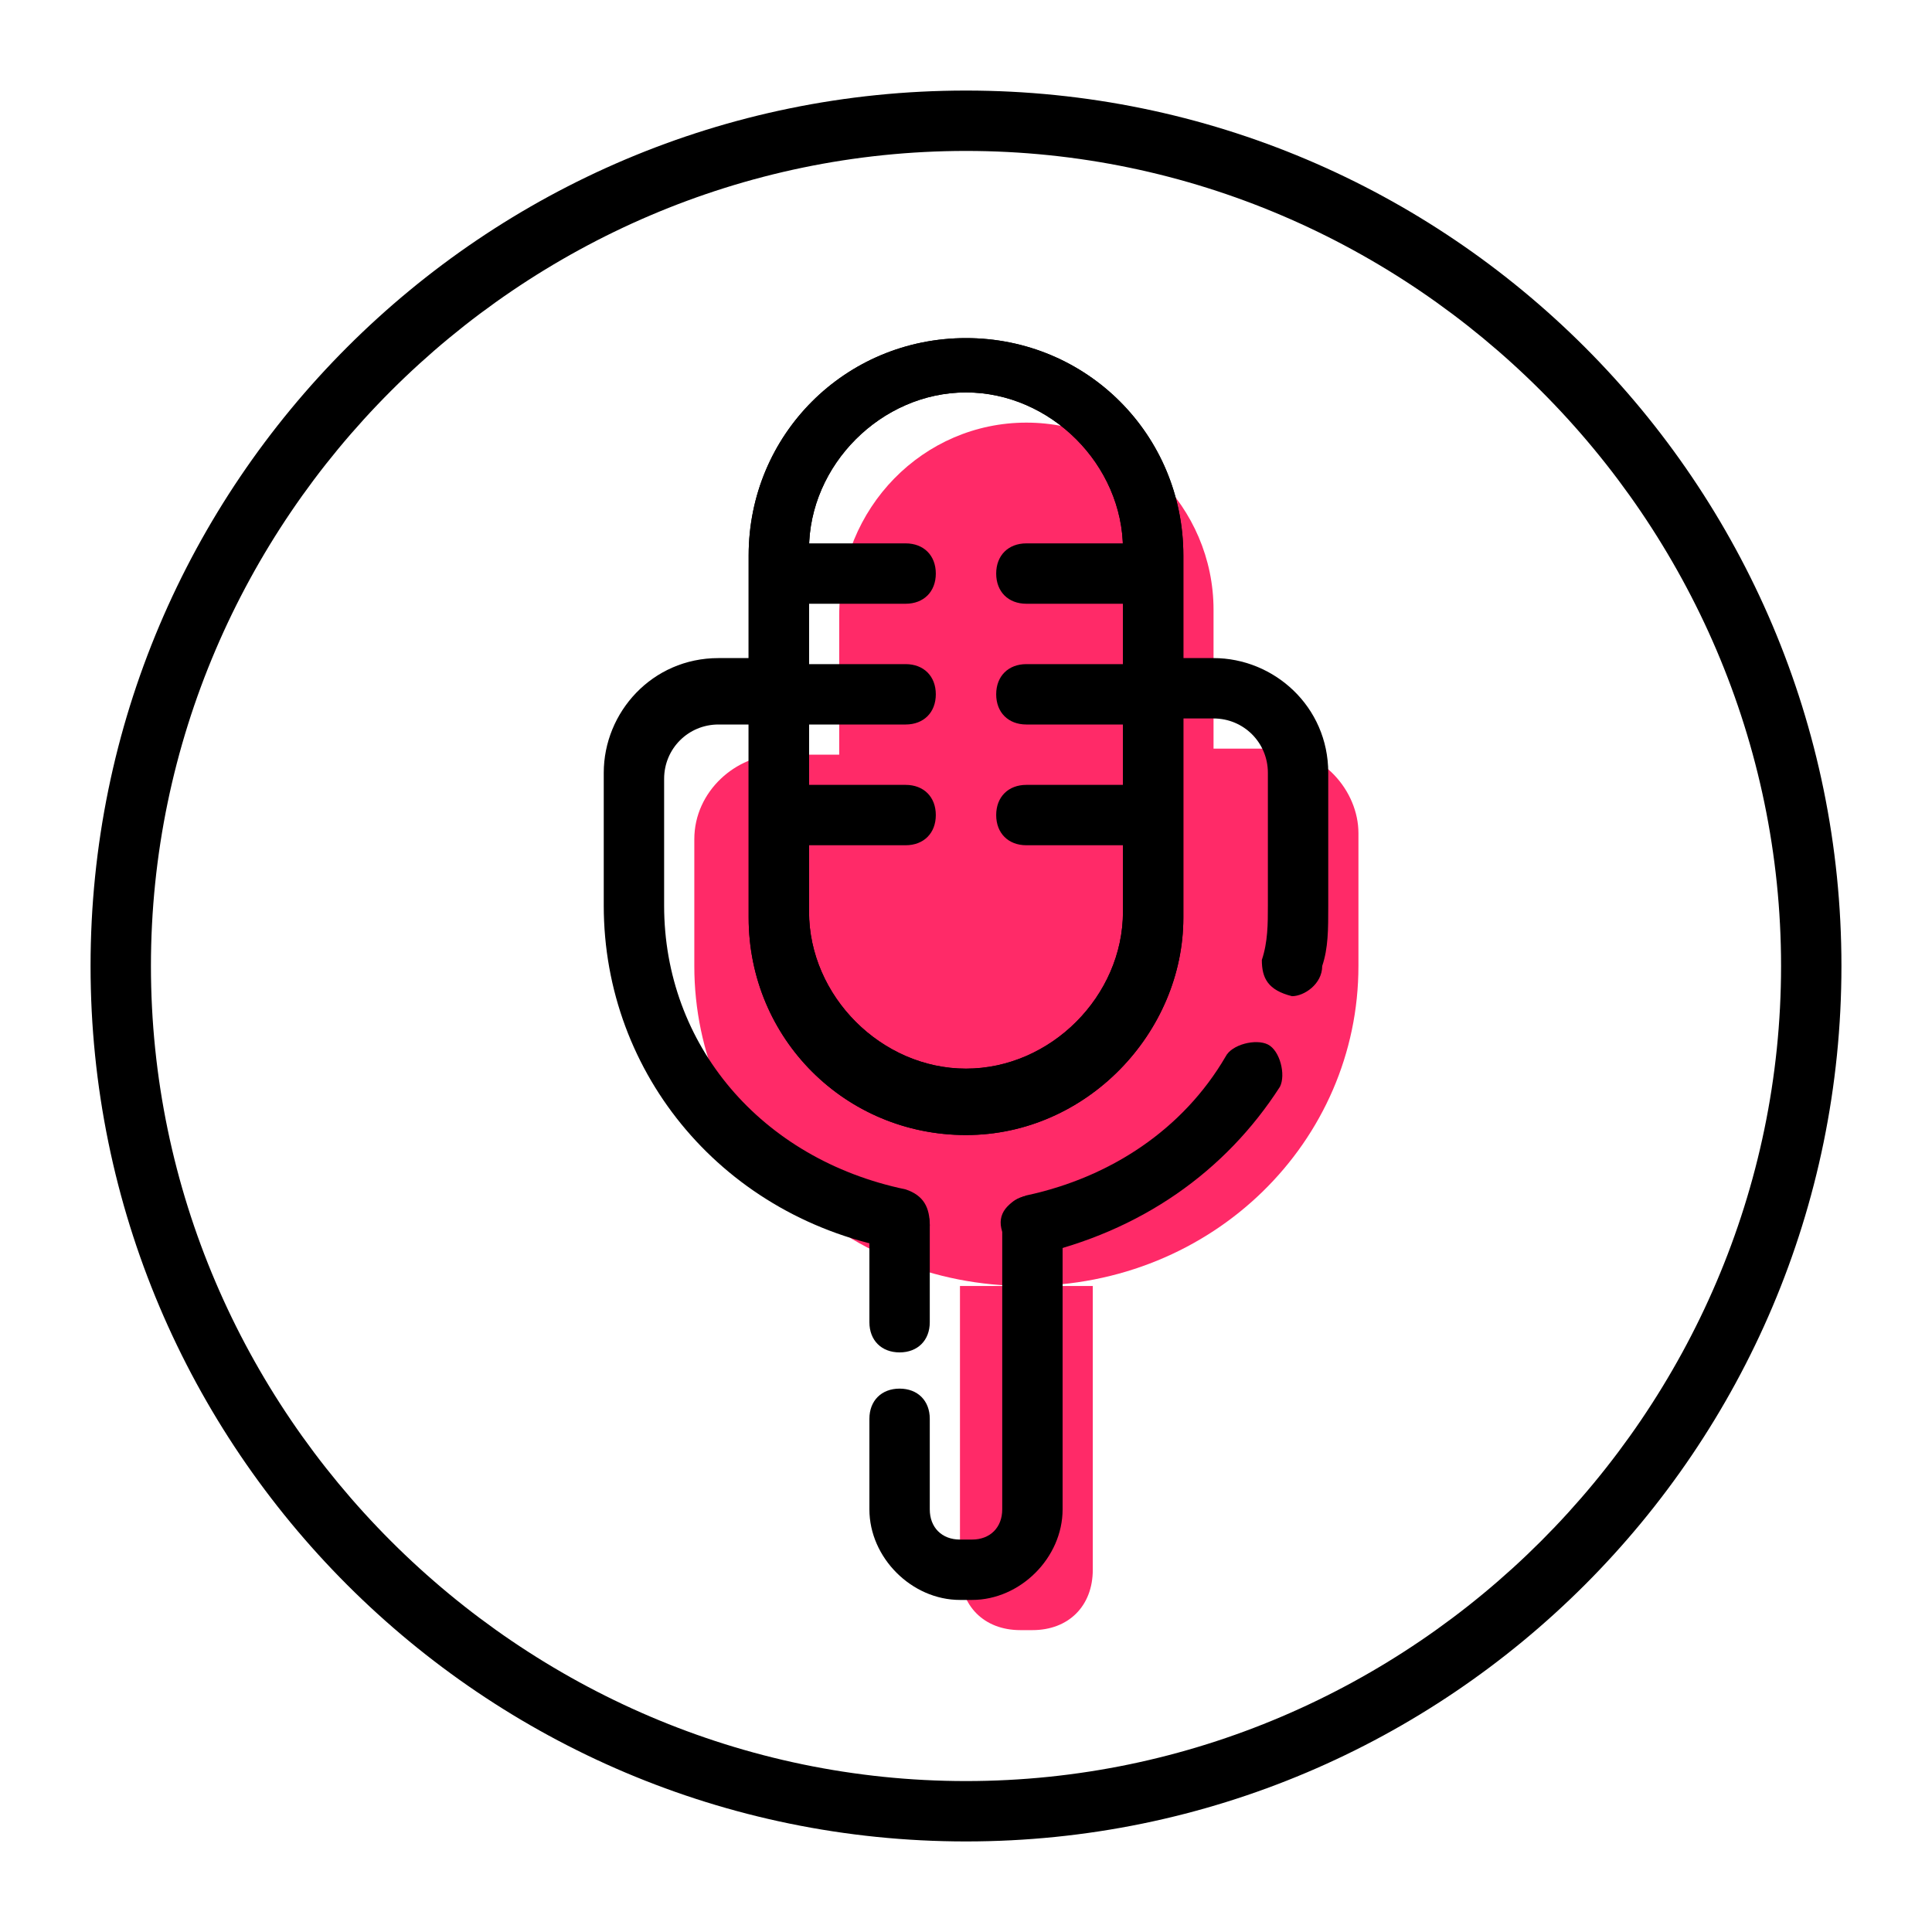 <?xml version="1.0" ?><svg style="enable-background:new 0 0 32 32;" version="1.1" viewBox="0 0 32 32" xml:space="preserve" xmlns="http://www.w3.org/2000/svg" xmlns:xlink="http://www.w3.org/1999/xlink"><style type="text/css">
	.st0{fill:#FF2A68;}
</style><g id="Layer_1"><g id="XMLID_65_"/></g><g id="Layer_2"><g id="XMLID_501_"><path class="st0" d="M17,19.3L17,19.3c-1.7,0-3.1-1.4-3.1-3.1v-6C13.9,8.4,15.3,7,17,7h0c1.7,0,3.1,1.4,3.1,3.1v6    C20.1,17.9,18.7,19.3,17,19.3z"/></g><g id="XMLID_500_"><path class="st0" d="M13.9,12.5h-1c-0.7,0-1.4,0.6-1.4,1.4V16c0,2.9,2.4,5.3,5.5,5.3s5.5-2.4,5.5-5.3v-2.2c0-0.7-0.6-1.4-1.4-1.4    h-1"/></g><g id="XMLID_498_"><path class="st0" d="M18.1,21.3V26c0,0.6-0.4,1-1,1h-0.2c-0.6,0-1-0.4-1-1v-4.7"/></g><g id="XMLID_497_"><line class="st0" x1="17" x2="19" y1="10" y2="10"/></g><g id="XMLID_496_"><line class="st0" x1="17" x2="19" y1="12" y2="12"/></g><g id="XMLID_495_"><line class="st0" x1="17" x2="19" y1="14" y2="14"/></g><g id="XMLID_494_"><line class="st0" x1="13" x2="15" y1="10" y2="10"/></g><g id="XMLID_473_"><line class="st0" x1="13" x2="15" y1="12" y2="12"/></g><g id="XMLID_455_"><line class="st0" x1="13" x2="15" y1="14" y2="14"/></g><g id="XMLID_469_"><path d="M16,30.5C8,30.5,1.5,24,1.5,16S8,1.5,16,1.5S30.5,8,30.5,16S24,30.5,16,30.5z M16,2.5    C8.6,2.5,2.5,8.6,2.5,16c0,7.4,6.1,13.5,13.5,13.5c7.4,0,13.5-6.1,13.5-13.5C29.5,8.6,23.4,2.5,16,2.5z" id="XMLID_19_"/></g><g id="XMLID_470_"><path d="M16,18.8c-2,0-3.6-1.6-3.6-3.6v-6c0-2,1.6-3.6,3.6-3.6s3.6,1.6,3.6,3.6v6C19.6,17.1,18,18.8,16,18.8z     M16,6.5c-1.4,0-2.6,1.2-2.6,2.6v6c0,1.4,1.2,2.6,2.6,2.6s2.6-1.2,2.6-2.6v-6C18.6,7.7,17.4,6.5,16,6.5z" id="XMLID_16_"/></g><g id="XMLID_572_"><path d="M21.4,16.5C21.4,16.5,21.4,16.5,21.4,16.5c-0.4-0.1-0.5-0.3-0.5-0.6C21,15.6,21,15.3,21,15v-2.2    c0-0.5-0.4-0.9-0.9-0.9h-1c-0.3,0-0.5-0.2-0.5-0.5s0.2-0.5,0.5-0.5h1c1,0,1.9,0.8,1.9,1.9V15c0,0.4,0,0.7-0.1,1    C21.9,16.3,21.6,16.5,21.4,16.5z" id="XMLID_15_"/></g><g id="XMLID_472_"><path d="M17.1,20.8c-0.2,0-0.4-0.2-0.5-0.4c-0.1-0.3,0.1-0.5,0.4-0.6c1.4-0.3,2.6-1.1,3.3-2.3    c0.1-0.2,0.5-0.3,0.7-0.2c0.2,0.1,0.3,0.5,0.2,0.7C20.3,19.4,18.9,20.4,17.1,20.8C17.2,20.7,17.1,20.8,17.1,20.8z" id="XMLID_14_"/></g><g id="XMLID_570_"><path d="M14.9,20.7C14.8,20.7,14.8,20.7,14.9,20.7C12,20.2,10,17.8,10,15v-2.2c0-1,0.8-1.9,1.9-1.9h1    c0.3,0,0.5,0.2,0.5,0.5S13.2,12,12.9,12h-1c-0.5,0-0.9,0.4-0.9,0.9V15c0,2.3,1.6,4.2,4,4.7c0.3,0.1,0.4,0.3,0.4,0.6    C15.3,20.6,15.1,20.7,14.9,20.7z" id="XMLID_13_"/></g><g id="XMLID_471_"><path d="M16,18.8c-2,0-3.6-1.6-3.6-3.6v-6c0-2,1.6-3.6,3.6-3.6s3.6,1.6,3.6,3.6v6C19.6,17.1,18,18.8,16,18.8z     M16,6.5c-1.4,0-2.6,1.2-2.6,2.6v6c0,1.4,1.2,2.6,2.6,2.6s2.6-1.2,2.6-2.6v-6C18.6,7.7,17.4,6.5,16,6.5z" id="XMLID_10_"/></g><g id="XMLID_573_"><path d="M14.9,22.4c-0.3,0-0.5-0.2-0.5-0.5v-1.6c0-0.3,0.2-0.5,0.5-0.5s0.5,0.2,0.5,0.5v1.6    C15.4,22.2,15.2,22.4,14.9,22.4z" id="XMLID_9_"/></g><g id="XMLID_571_"><path d="M16.1,26.5h-0.2c-0.8,0-1.5-0.7-1.5-1.5v-1.5c0-0.3,0.2-0.5,0.5-0.5s0.5,0.2,0.5,0.5V25    c0,0.3,0.2,0.5,0.5,0.5h0.2c0.3,0,0.5-0.2,0.5-0.5v-4.7c0-0.3,0.2-0.5,0.5-0.5s0.5,0.2,0.5,0.5V25C17.6,25.8,16.9,26.5,16.1,26.5z    " id="XMLID_8_"/></g><g id="XMLID_475_"><path d="M19,10h-2c-0.3,0-0.5-0.2-0.5-0.5S16.7,9,17,9h2c0.3,0,0.5,0.2,0.5,0.5S19.3,10,19,10z" id="XMLID_7_"/></g><g id="XMLID_476_"><path d="M19,12h-2c-0.3,0-0.5-0.2-0.5-0.5S16.7,11,17,11h2c0.3,0,0.5,0.2,0.5,0.5S19.3,12,19,12z" id="XMLID_6_"/></g><g id="XMLID_477_"><path d="M19,14h-2c-0.3,0-0.5-0.2-0.5-0.5S16.7,13,17,13h2c0.3,0,0.5,0.2,0.5,0.5S19.3,14,19,14z" id="XMLID_5_"/></g><g id="XMLID_480_"><path d="M15,10h-2c-0.3,0-0.5-0.2-0.5-0.5S12.7,9,13,9h2c0.3,0,0.5,0.2,0.5,0.5S15.3,10,15,10z" id="XMLID_4_"/></g><g id="XMLID_479_"><path d="M15,12h-2c-0.3,0-0.5-0.2-0.5-0.5S12.7,11,13,11h2c0.3,0,0.5,0.2,0.5,0.5S15.3,12,15,12z" id="XMLID_3_"/></g><g id="XMLID_478_"><path d="M15,14h-2c-0.3,0-0.5-0.2-0.5-0.5S12.7,13,13,13h2c0.3,0,0.5,0.2,0.5,0.5S15.3,14,15,14z" id="XMLID_2_"/></g></g></svg>